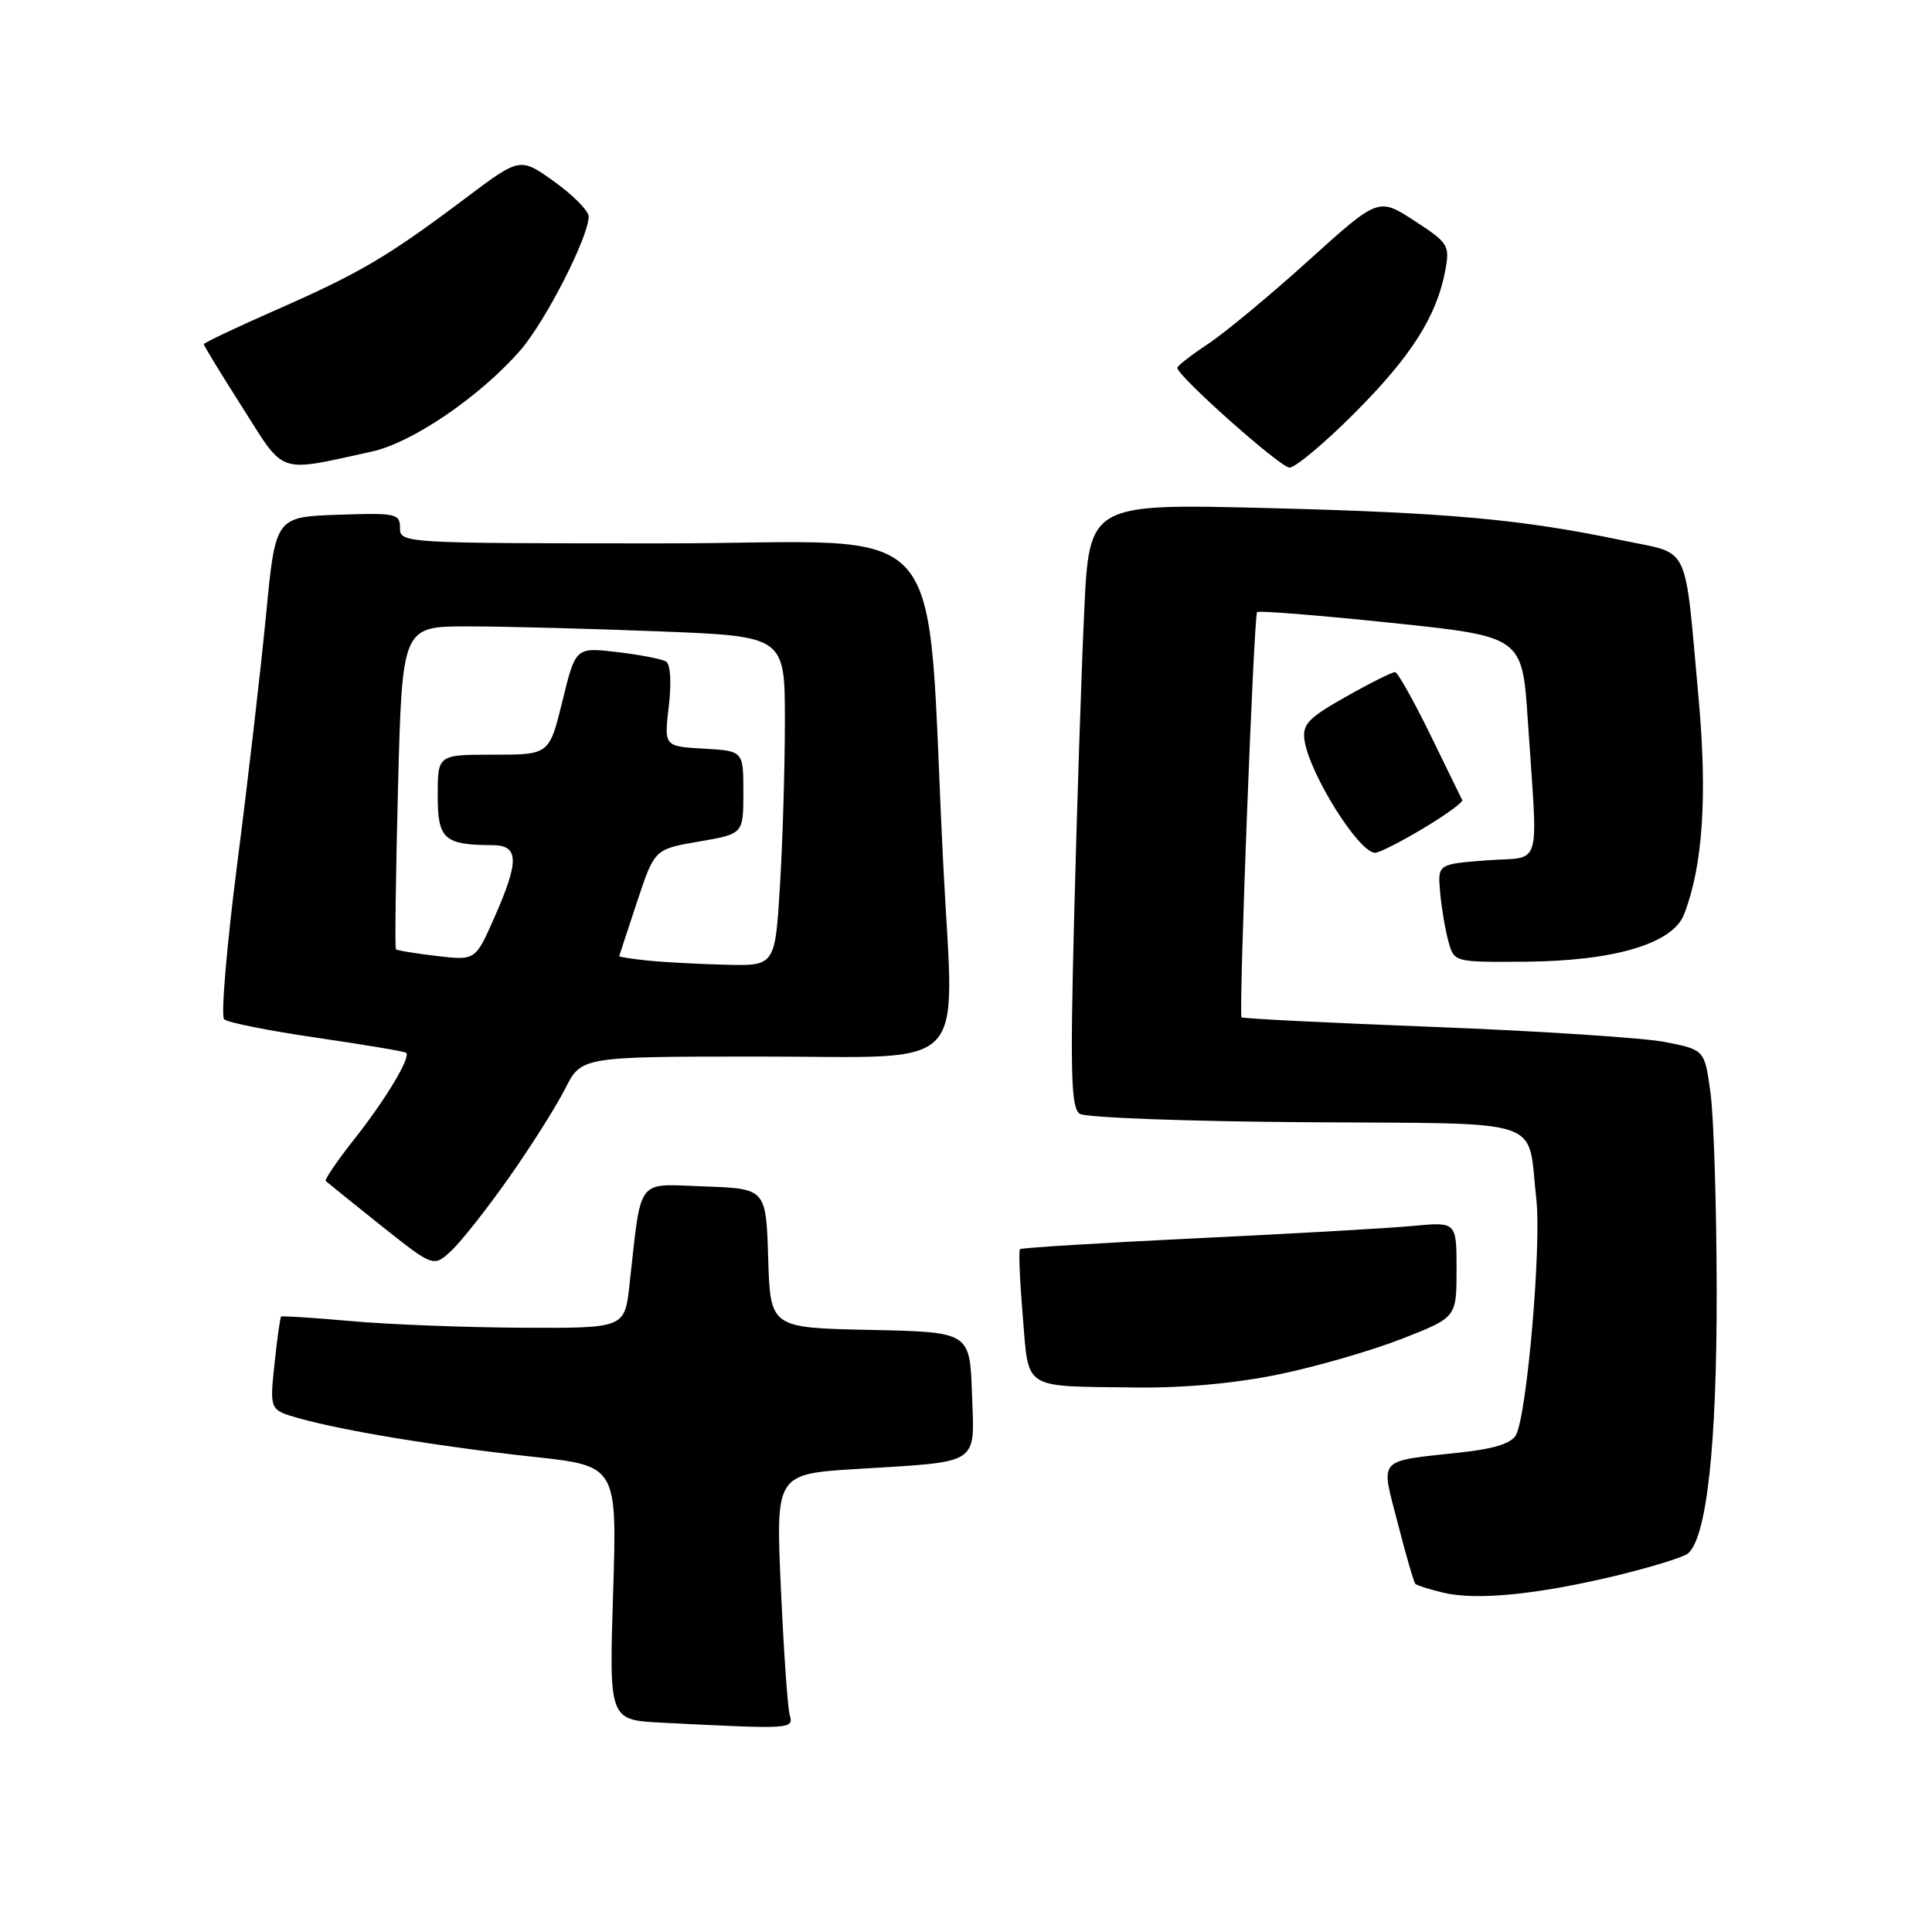 <?xml version="1.0" encoding="UTF-8" standalone="no"?>
<!DOCTYPE svg PUBLIC "-//W3C//DTD SVG 1.1//EN" "http://www.w3.org/Graphics/SVG/1.1/DTD/svg11.dtd" >
<svg xmlns="http://www.w3.org/2000/svg" xmlns:xlink="http://www.w3.org/1999/xlink" version="1.1" viewBox="0 0 256 256">
 <g >
 <path fill="currentColor"
d=" M 104.64 227.25 C 104.37 226.29 103.84 218.71 103.47 210.41 C 102.79 195.31 102.79 195.31 113.64 194.64 C 130.07 193.63 129.13 194.25 128.79 184.62 C 128.50 176.50 128.50 176.50 115.29 176.22 C 102.07 175.94 102.07 175.94 101.79 166.72 C 101.50 157.50 101.50 157.50 93.34 157.21 C 84.17 156.89 85.04 155.74 83.41 170.25 C 82.77 176.00 82.77 176.00 69.13 175.93 C 61.64 175.89 51.45 175.50 46.50 175.05 C 41.55 174.61 37.39 174.34 37.25 174.45 C 37.12 174.57 36.72 177.40 36.37 180.75 C 35.73 186.83 35.73 186.83 39.62 187.93 C 45.49 189.59 58.21 191.68 70.63 193.03 C 81.77 194.23 81.77 194.23 81.24 211.07 C 80.71 227.90 80.71 227.90 87.61 228.26 C 104.97 229.14 105.17 229.13 104.64 227.25 Z  M 214.00 208.82 C 218.68 207.69 223.01 206.36 223.64 205.86 C 226.15 203.84 227.50 191.49 227.47 171.00 C 227.45 159.72 227.08 147.94 226.65 144.81 C 225.87 139.11 225.87 139.11 220.69 138.08 C 217.83 137.52 204.09 136.62 190.14 136.08 C 176.19 135.54 164.65 134.97 164.51 134.80 C 164.11 134.34 166.14 81.56 166.57 81.11 C 166.78 80.89 174.78 81.53 184.33 82.53 C 201.71 84.34 201.71 84.34 202.44 95.42 C 203.79 115.75 204.47 113.43 197.00 114.00 C 190.50 114.50 190.50 114.50 190.82 118.20 C 191.00 120.23 191.49 123.15 191.91 124.70 C 192.67 127.50 192.67 127.50 202.08 127.43 C 213.93 127.34 221.65 125.04 223.15 121.15 C 225.64 114.73 226.25 105.52 225.07 92.50 C 223.17 71.61 224.08 73.51 215.16 71.64 C 201.69 68.81 192.05 67.93 167.91 67.32 C 144.32 66.73 144.32 66.73 143.66 81.11 C 143.29 89.03 142.70 107.02 142.34 121.09 C 141.79 142.51 141.92 146.84 143.09 147.59 C 143.87 148.09 157.31 148.59 172.96 148.70 C 205.45 148.93 202.32 147.88 203.57 158.89 C 204.26 165.04 202.36 187.19 200.89 190.12 C 200.33 191.22 198.06 191.96 193.79 192.43 C 182.27 193.70 182.94 192.97 185.21 201.83 C 186.29 206.05 187.34 209.66 187.54 209.87 C 187.74 210.07 189.38 210.59 191.20 211.03 C 195.56 212.09 203.57 211.31 214.00 208.82 Z  M 169.50 182.10 C 174.45 181.08 181.76 178.96 185.75 177.40 C 193.00 174.57 193.00 174.57 193.00 168.23 C 193.00 161.90 193.00 161.90 187.25 162.44 C 184.09 162.74 171.15 163.48 158.50 164.08 C 145.85 164.69 135.34 165.34 135.15 165.52 C 134.96 165.71 135.13 169.69 135.52 174.37 C 136.35 184.31 135.32 183.66 150.50 183.85 C 156.85 183.93 163.79 183.29 169.50 182.10 Z  M 67.47 156.00 C 70.37 151.88 73.71 146.59 74.89 144.25 C 77.04 140.00 77.04 140.00 100.89 140.00 C 128.90 140.00 126.43 142.56 125.01 115.00 C 122.53 66.78 127.04 72.00 87.85 72.00 C 53.44 72.00 53.00 71.97 53.00 69.96 C 53.00 68.05 52.48 67.94 44.75 68.21 C 36.50 68.50 36.50 68.50 35.25 81.50 C 34.56 88.65 32.85 103.45 31.44 114.40 C 30.04 125.34 29.25 134.64 29.70 135.06 C 30.14 135.49 35.67 136.59 42.00 137.51 C 48.33 138.43 53.65 139.33 53.82 139.50 C 54.45 140.11 51.08 145.72 46.97 150.91 C 44.69 153.80 42.98 156.31 43.16 156.49 C 43.35 156.67 46.64 159.32 50.47 162.38 C 57.45 167.93 57.45 167.93 59.82 165.71 C 61.12 164.50 64.57 160.12 67.47 156.00 Z  M 188.60 109.76 C 191.57 107.98 193.89 106.30 193.75 106.01 C 193.61 105.73 191.70 101.81 189.50 97.31 C 187.30 92.81 185.21 89.09 184.86 89.06 C 184.50 89.03 181.58 90.49 178.36 92.31 C 173.38 95.11 172.55 95.98 172.85 98.06 C 173.50 102.54 180.06 113.00 182.21 113.00 C 182.75 113.00 185.62 111.54 188.60 109.76 Z  M 49.29 59.83 C 54.63 58.66 63.55 52.58 68.91 46.46 C 72.24 42.66 78.00 31.40 78.00 28.69 C 78.00 27.95 75.96 25.87 73.46 24.08 C 68.92 20.82 68.92 20.82 61.71 26.24 C 51.41 33.99 47.73 36.16 36.75 40.99 C 31.39 43.35 27.00 45.43 27.00 45.61 C 27.00 45.79 29.30 49.56 32.12 53.99 C 37.85 63.02 36.63 62.60 49.29 59.83 Z  M 179.47 54.75 C 186.98 47.23 190.36 41.93 191.50 35.87 C 192.13 32.50 191.94 32.20 187.41 29.25 C 182.65 26.16 182.65 26.16 173.39 34.52 C 168.30 39.12 162.30 44.10 160.06 45.58 C 157.83 47.06 156.00 48.48 156.00 48.74 C 156.00 49.81 169.61 61.92 170.86 61.96 C 171.61 61.98 175.49 58.74 179.47 54.75 Z  M 85.75 127.27 C 83.69 127.06 82.02 126.79 82.05 126.69 C 82.07 126.59 83.14 123.35 84.41 119.51 C 86.73 112.52 86.73 112.52 92.61 111.51 C 98.50 110.50 98.50 110.50 98.50 105.00 C 98.50 99.50 98.50 99.50 93.25 99.20 C 87.99 98.90 87.99 98.90 88.62 93.58 C 88.99 90.46 88.84 88.02 88.26 87.66 C 87.71 87.32 84.80 86.76 81.77 86.40 C 76.27 85.76 76.27 85.76 74.53 92.88 C 72.78 100.00 72.78 100.00 65.39 100.00 C 58.00 100.00 58.00 100.00 58.00 105.38 C 58.00 111.21 58.82 111.95 65.25 111.99 C 68.78 112.00 68.83 114.06 65.49 121.61 C 62.99 127.28 62.99 127.28 57.86 126.67 C 55.04 126.34 52.61 125.94 52.46 125.78 C 52.31 125.63 52.44 115.94 52.74 104.25 C 53.30 83.00 53.30 83.00 61.99 83.00 C 66.77 83.00 78.18 83.30 87.34 83.66 C 104.00 84.31 104.00 84.31 104.00 95.50 C 104.00 101.65 103.71 111.48 103.35 117.34 C 102.70 128.00 102.70 128.00 96.10 127.83 C 92.47 127.74 87.81 127.49 85.75 127.27 Z "/>
</g>
</svg>